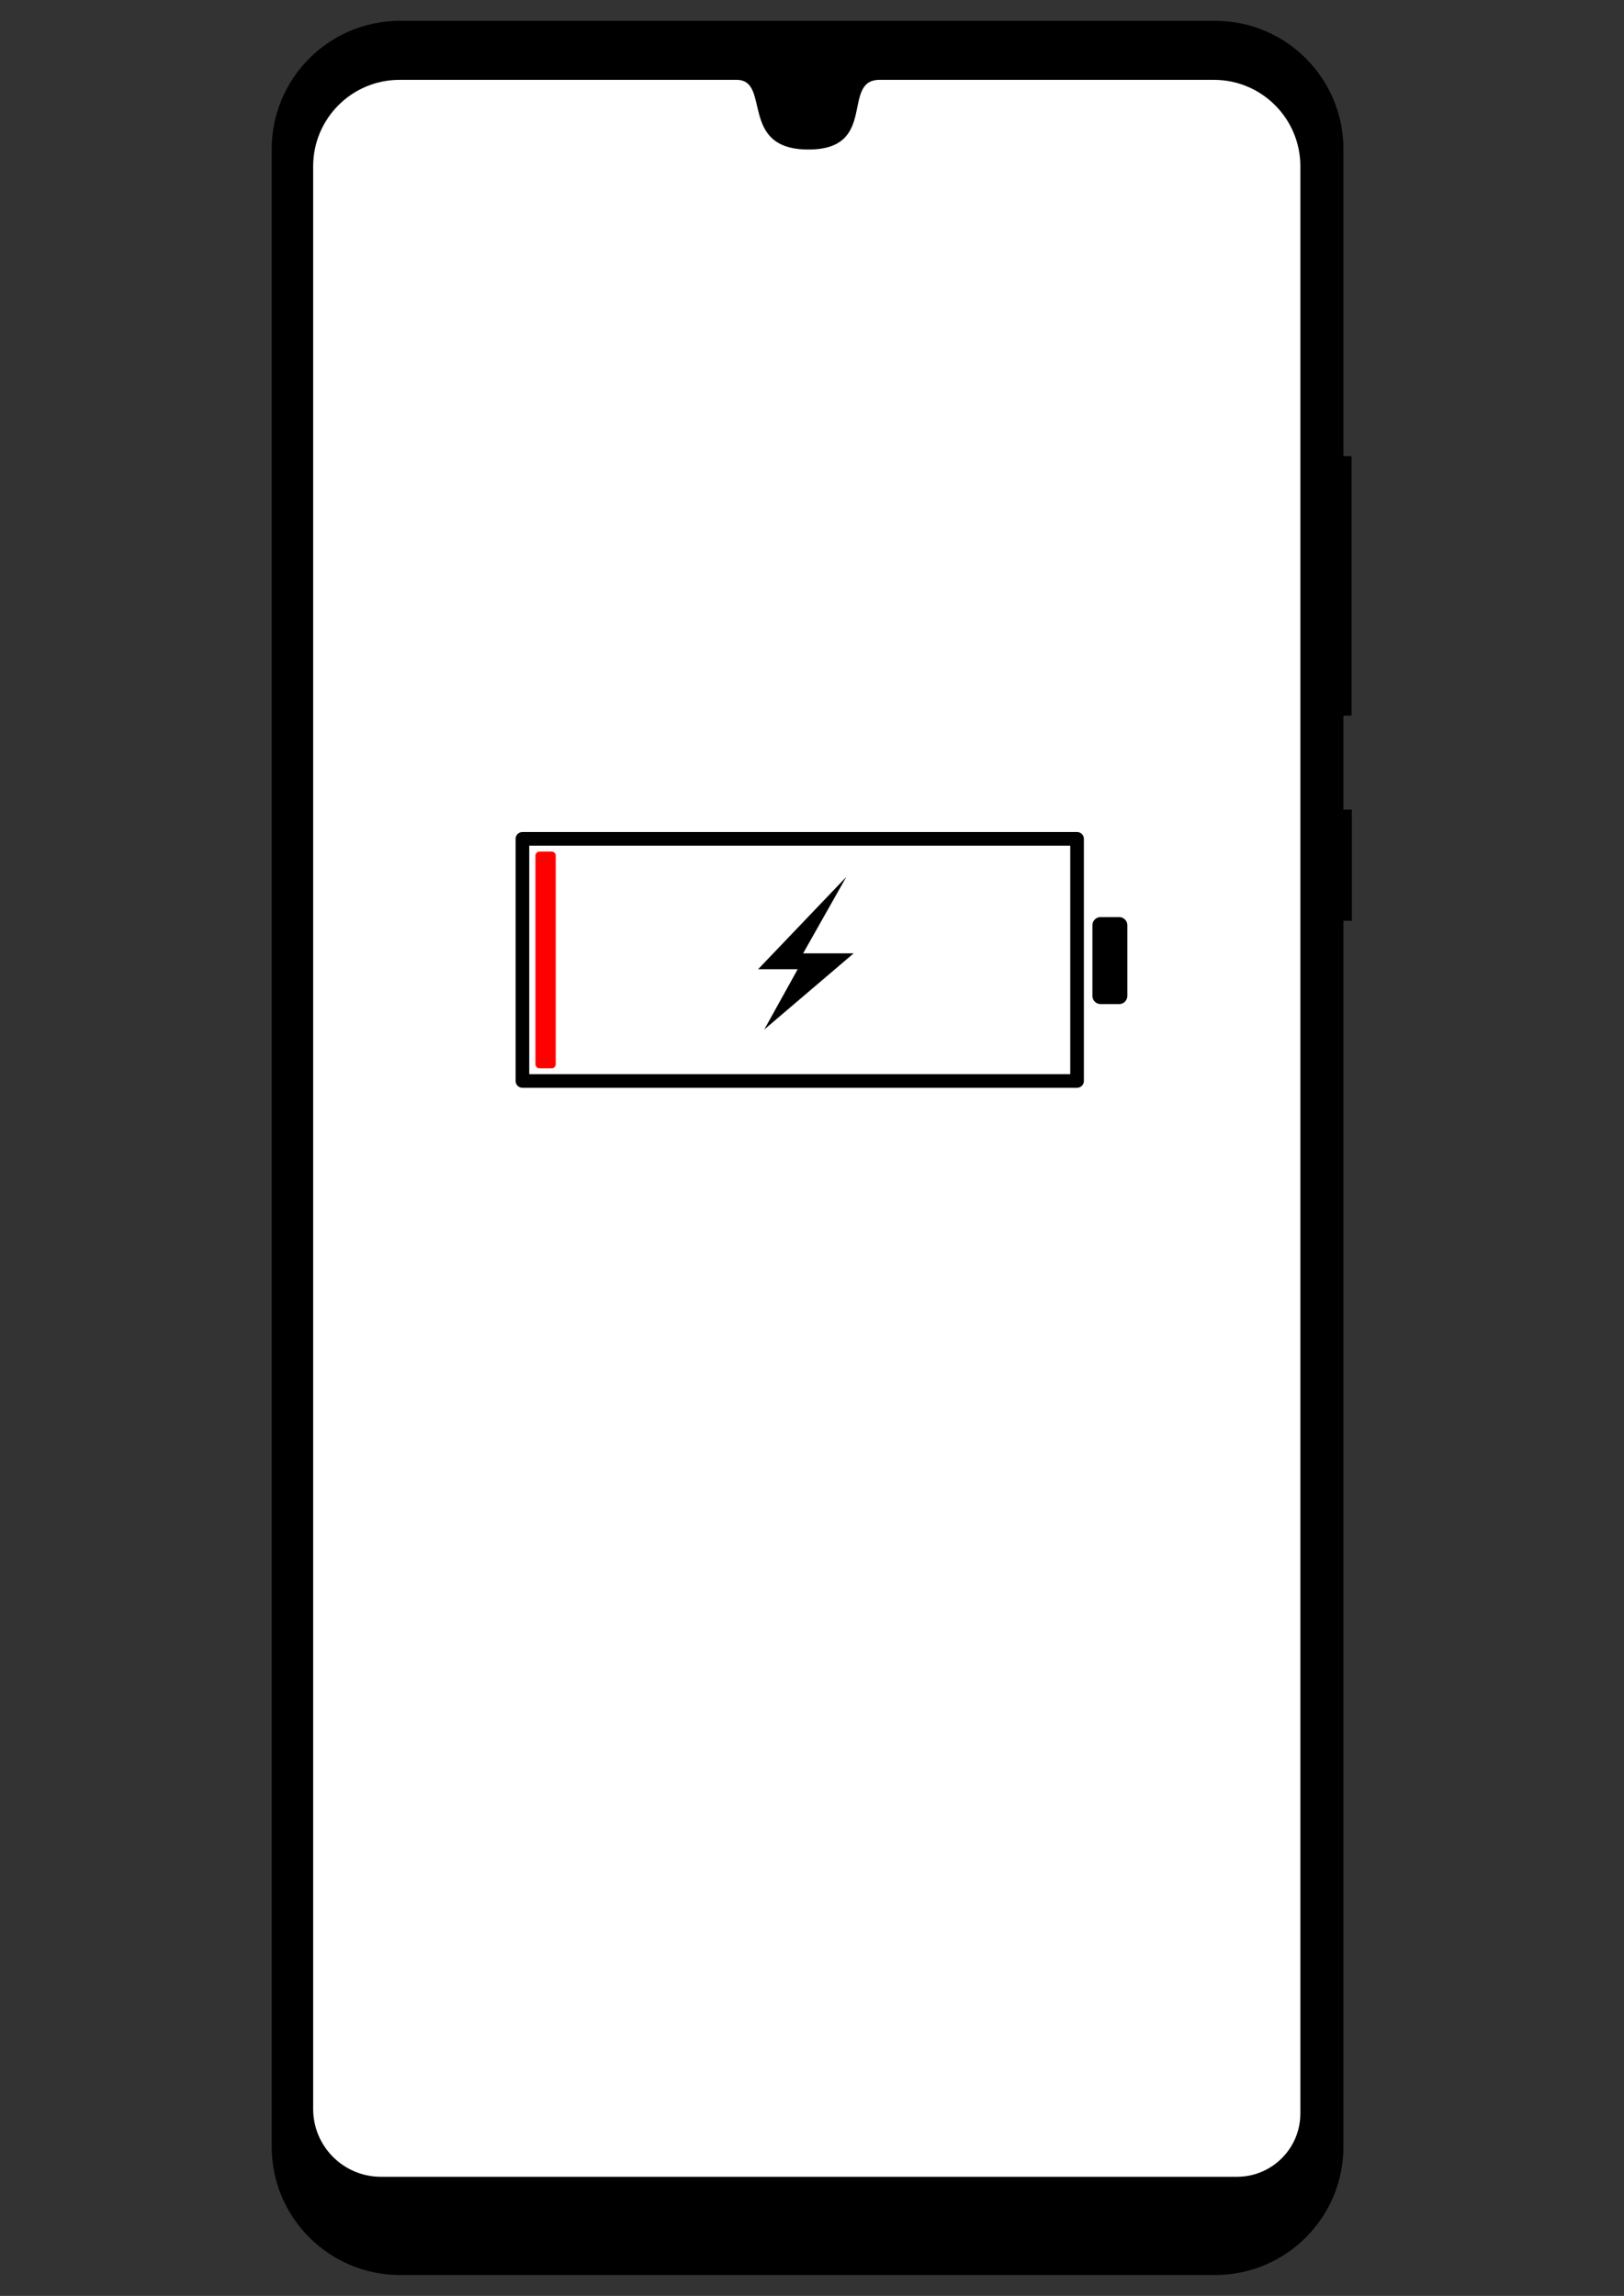 <?xml version="1.0" encoding="UTF-8" standalone="no"?><!DOCTYPE svg PUBLIC "-//W3C//DTD SVG 1.1//EN" "http://www.w3.org/Graphics/SVG/1.1/DTD/svg11.dtd"><svg width="100%" height="100%" viewBox="0 0 2481 3508" version="1.1" xmlns="http://www.w3.org/2000/svg" xmlns:xlink="http://www.w3.org/1999/xlink" xml:space="preserve" xmlns:serif="http://www.serif.com/" style="fill-rule:evenodd;clip-rule:evenodd;stroke-linecap:round;stroke-linejoin:round;stroke-miterlimit:1.5;"><rect x="0" y="0" width="2481" height="3508" fill="#333333" stroke="none"/><g id="huawei_p30lite"><path id="frame" d="M2052.38,227.789c0,-108.165 -87.816,-195.981 -195.982,-195.981l-1245.33,0c-108.165,0 -195.982,87.816 -195.982,195.981l0,3052.3c0,108.165 87.817,195.981 195.982,195.981l1245.33,0c108.166,0 195.982,-87.816 195.982,-195.981l0,-1873.23l12.852,0.087l0,-169.88l-12.852,-0.035l0,-143.491l12.393,-0.065l0,-396.501l-12.393,0.012l0,-469.19Z"/><path id="screen" d="M1986.57,254.013c0,-72.857 -59.151,-132.008 -132.008,-132.008l-510.749,0c-59.728,0 -1.363,106.476 -108.705,106.476c-107.575,0 -56.453,-106.476 -109.825,-106.476l-514.844,0c-72.858,0 -132.009,59.151 -132.009,132.008l0,2968.46c0,57.122 46.376,103.497 103.497,103.497l1307.94,0c53.371,0 96.701,-43.33 96.701,-96.701l0,-2975.25Z" style="fill:#fff;"/><g id="States"><g id="Battery"><g><rect x="798.097" y="1281.69" width="847.346" height="369.941" style="fill:none;stroke:#000;stroke-width:20.83px;"/><rect x="1681.38" y="1413.74" width="28.364" height="107.922" style="stroke:#000;stroke-width:25px;stroke-miterlimit:1;"/><rect x="824.269" y="1307.41" width="18.474" height="318.673" style="fill:#f00;stroke:#f00;stroke-width:12.5px;"/></g><path d="M1292.97,1339.8l-134.808,141.122l60.492,0l-51.111,92.15l136.612,-116.438l-77.209,0l66.024,-116.834Z"/></g></g></g></svg>